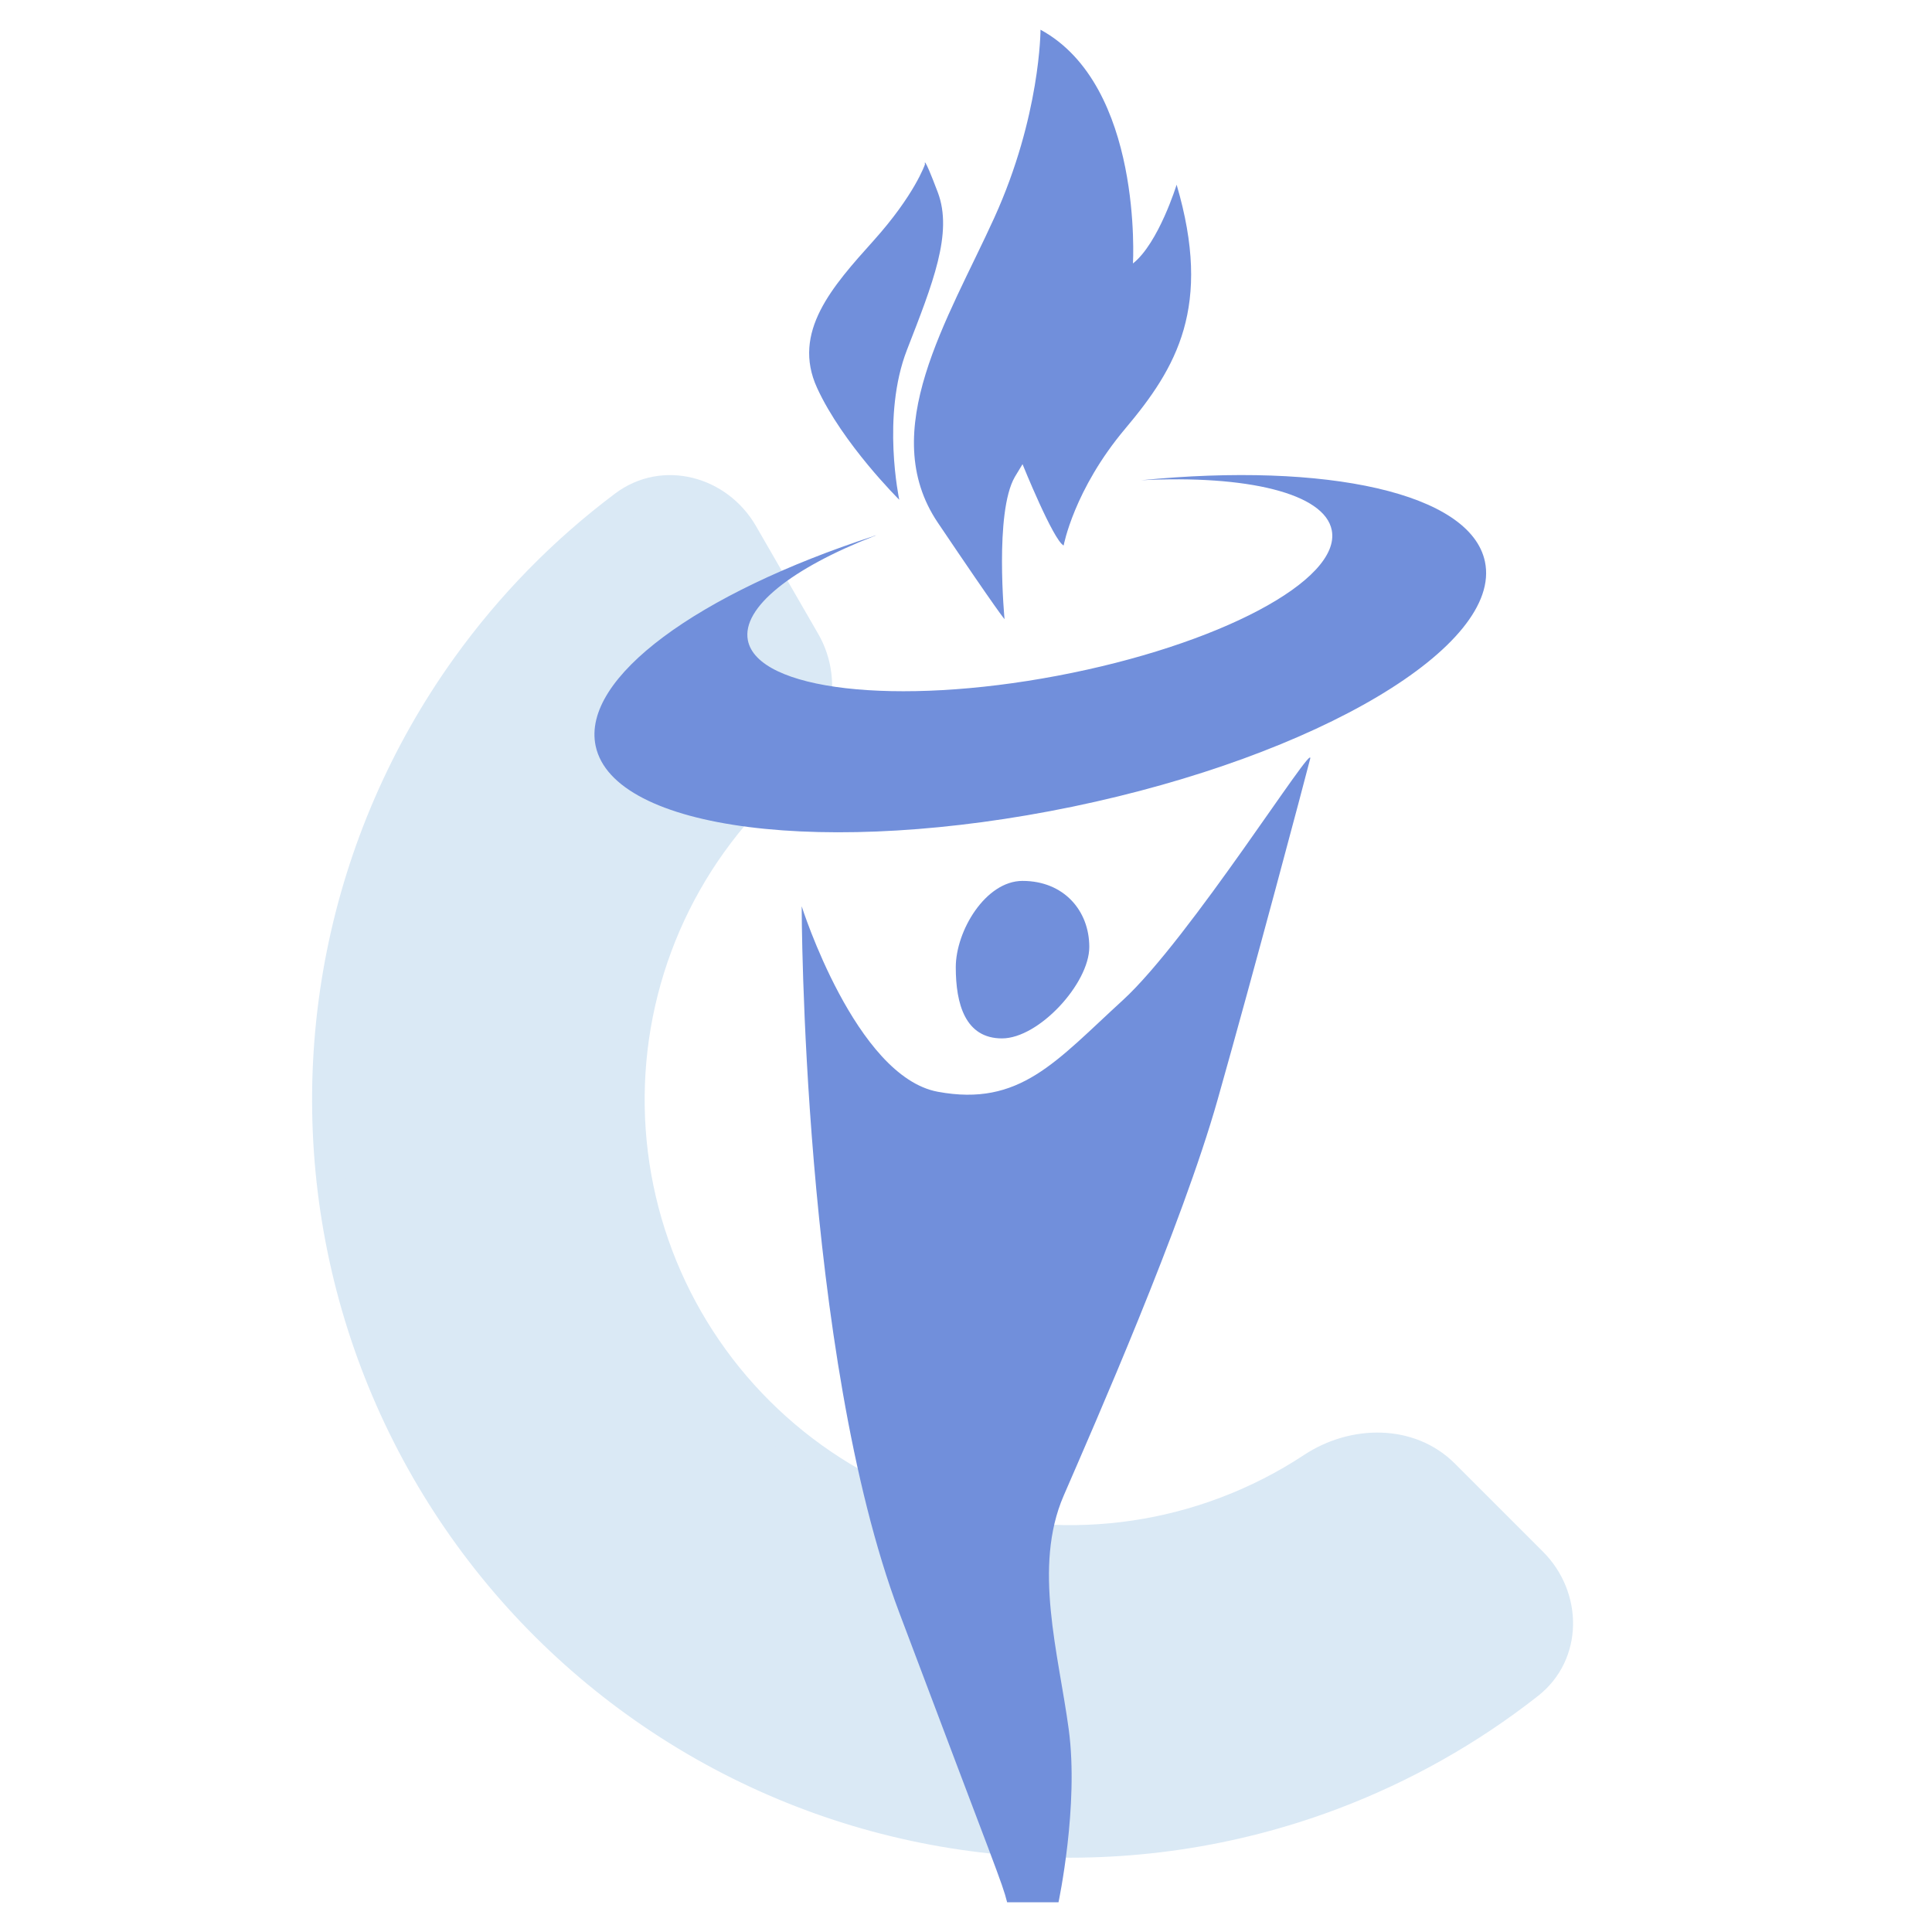<svg width="65" height="65" viewBox="0 0 65 65" fill="none" xmlns="http://www.w3.org/2000/svg">
<g filter="url(#filter0_i_3_1530)">
<path d="M24 17.947C23.172 16.513 21.323 16.007 19.998 17.002C17.963 18.528 16.168 20.36 14.679 22.438C12.606 25.331 11.175 28.633 10.48 32.123C9.786 35.613 9.845 39.211 10.653 42.677C11.461 46.143 13 49.396 15.166 52.219C17.332 55.042 20.077 57.37 23.215 59.048C26.354 60.726 29.814 61.714 33.365 61.947C36.916 62.179 40.476 61.651 43.806 60.398C46.198 59.497 48.433 58.238 50.434 56.667C51.738 55.644 51.728 53.728 50.556 52.556L47.595 49.595C46.423 48.423 44.536 48.454 43.152 49.366C42.235 49.971 41.251 50.473 40.217 50.862C38.244 51.605 36.135 51.918 34.031 51.78C31.927 51.642 29.877 51.056 28.018 50.062C26.159 49.069 24.533 47.689 23.249 46.017C21.966 44.344 21.054 42.417 20.576 40.363C20.097 38.31 20.062 36.178 20.473 34.11C20.884 32.043 21.733 30.086 22.961 28.373C23.604 27.475 24.344 26.654 25.165 25.925C26.404 24.825 26.923 23.01 26.094 21.575L24 17.947Z" fill="#DAE9F5"/>
<path d="M24 17.947C23.172 16.513 21.323 16.007 19.998 17.002C17.963 18.528 16.168 20.36 14.679 22.438C12.606 25.331 11.175 28.633 10.48 32.123C9.786 35.613 9.845 39.211 10.653 42.677C11.461 46.143 13 49.396 15.166 52.219C17.332 55.042 20.077 57.37 23.215 59.048C26.354 60.726 29.814 61.714 33.365 61.947C36.916 62.179 40.476 61.651 43.806 60.398C46.198 59.497 48.433 58.238 50.434 56.667C51.738 55.644 51.728 53.728 50.556 52.556L47.595 49.595C46.423 48.423 44.536 48.454 43.152 49.366C42.235 49.971 41.251 50.473 40.217 50.862C38.244 51.605 36.135 51.918 34.031 51.78C31.927 51.642 29.877 51.056 28.018 50.062C26.159 49.069 24.533 47.689 23.249 46.017C21.966 44.344 21.054 42.417 20.576 40.363C20.097 38.31 20.062 36.178 20.473 34.11C20.884 32.043 21.733 30.086 22.961 28.373C23.604 27.475 24.344 26.654 25.165 25.925C26.404 24.825 26.923 23.01 26.094 21.575L24 17.947Z" stroke="#DAE9F5"/>
</g>
<g clip-path="url(#clip0_3_1530)">
<path d="M26.972 30.491C26.972 30.491 26.972 45.536 30.255 54.255C33.538 62.974 33.711 63.316 33.884 64H35.612C35.612 64 36.303 60.752 35.957 58.187C35.612 55.623 34.748 52.717 35.785 50.323C36.821 47.929 39.759 41.262 40.968 36.988C42.178 32.714 43.906 26.217 44.078 25.533C44.251 24.849 40.018 31.602 37.772 33.654C35.525 35.706 34.316 37.244 31.551 36.731C28.787 36.218 26.972 30.491 26.972 30.491Z" fill="#718FDB"/>
<path d="M36.648 31.859C36.648 33.087 34.952 34.936 33.711 34.936C32.47 34.936 32.156 33.77 32.156 32.543C32.156 31.315 33.161 29.637 34.402 29.637C35.785 29.637 36.648 30.631 36.648 31.859Z" fill="#718FDB"/>
<path d="M36.09 27.139C27.829 28.848 20.643 27.94 20.04 25.097C19.554 22.798 23.506 19.953 29.391 18.038L29.479 18.009L29.395 18.043C26.658 19.11 24.949 20.437 25.161 21.54C25.486 23.222 30.145 23.762 35.57 22.736C40.996 21.71 45.129 19.524 44.806 17.841C44.568 16.593 41.943 15.976 38.394 16.157H38.347H38.395C44.628 15.542 49.47 16.58 49.959 18.893C50.56 21.729 44.352 25.424 36.09 27.139Z" fill="#718FDB"/>
<path d="M31.119 5.531C31.119 5.531 30.773 6.556 29.391 8.095C28.009 9.634 26.627 11.172 27.491 13.053C28.354 14.934 30.255 16.814 30.255 16.814C30.255 16.814 29.65 13.993 30.514 11.771C31.378 9.548 32.069 7.839 31.551 6.471C31.033 5.103 31.119 5.531 31.119 5.531Z" fill="#718FDB"/>
<path d="M34.402 15.617C34.402 15.617 35.439 18.182 35.785 18.353C35.785 18.353 36.13 16.472 37.858 14.421C39.586 12.369 40.795 10.318 39.586 6.214C39.586 6.214 38.981 8.18 38.117 8.864C38.117 8.864 38.463 2.881 35.007 1C35.007 1 35.007 3.906 33.452 7.326C31.897 10.745 29.478 14.506 31.551 17.583C33.625 20.661 33.797 20.832 33.797 20.832C33.797 20.832 33.452 17.241 34.143 16.045L34.402 15.617Z" fill="#718FDB"/>
<path d="M38.347 16.159H38.394H38.347ZM29.395 18.04L29.479 18.006L29.391 18.035L29.395 18.04Z" fill="#718FDB"/>
</g>
<defs>
<filter id="filter0_i_3_1530" x="10" y="16.484" width="42.424" height="45.516" filterUnits="userSpaceOnUse" color-interpolation-filters="sRGB">
<feFlood flood-opacity="0" result="BackgroundImageFix"/>
<feBlend mode="normal" in="SourceGraphic" in2="BackgroundImageFix" result="shape"/>
<feColorMatrix in="SourceAlpha" type="matrix" values="0 0 0 0 0 0 0 0 0 0 0 0 0 0 0 0 0 0 127 0" result="hardAlpha"/>
<feOffset dx="1"/>
<feGaussianBlur stdDeviation="1"/>
<feComposite in2="hardAlpha" operator="arithmetic" k2="-1" k3="1"/>
<feColorMatrix type="matrix" values="0 0 0 0 0.646 0 0 0 0 0.752 0 0 0 0 0.838 0 0 0 1 0"/>
<feBlend mode="normal" in2="shape" result="effect1_innerShadow_3_1530"/>
</filter>
<clipPath id="clip0_3_1530">
<rect width="30" height="63" fill="white" transform="translate(20 1)"/>
</clipPath>
</defs>
</svg>
